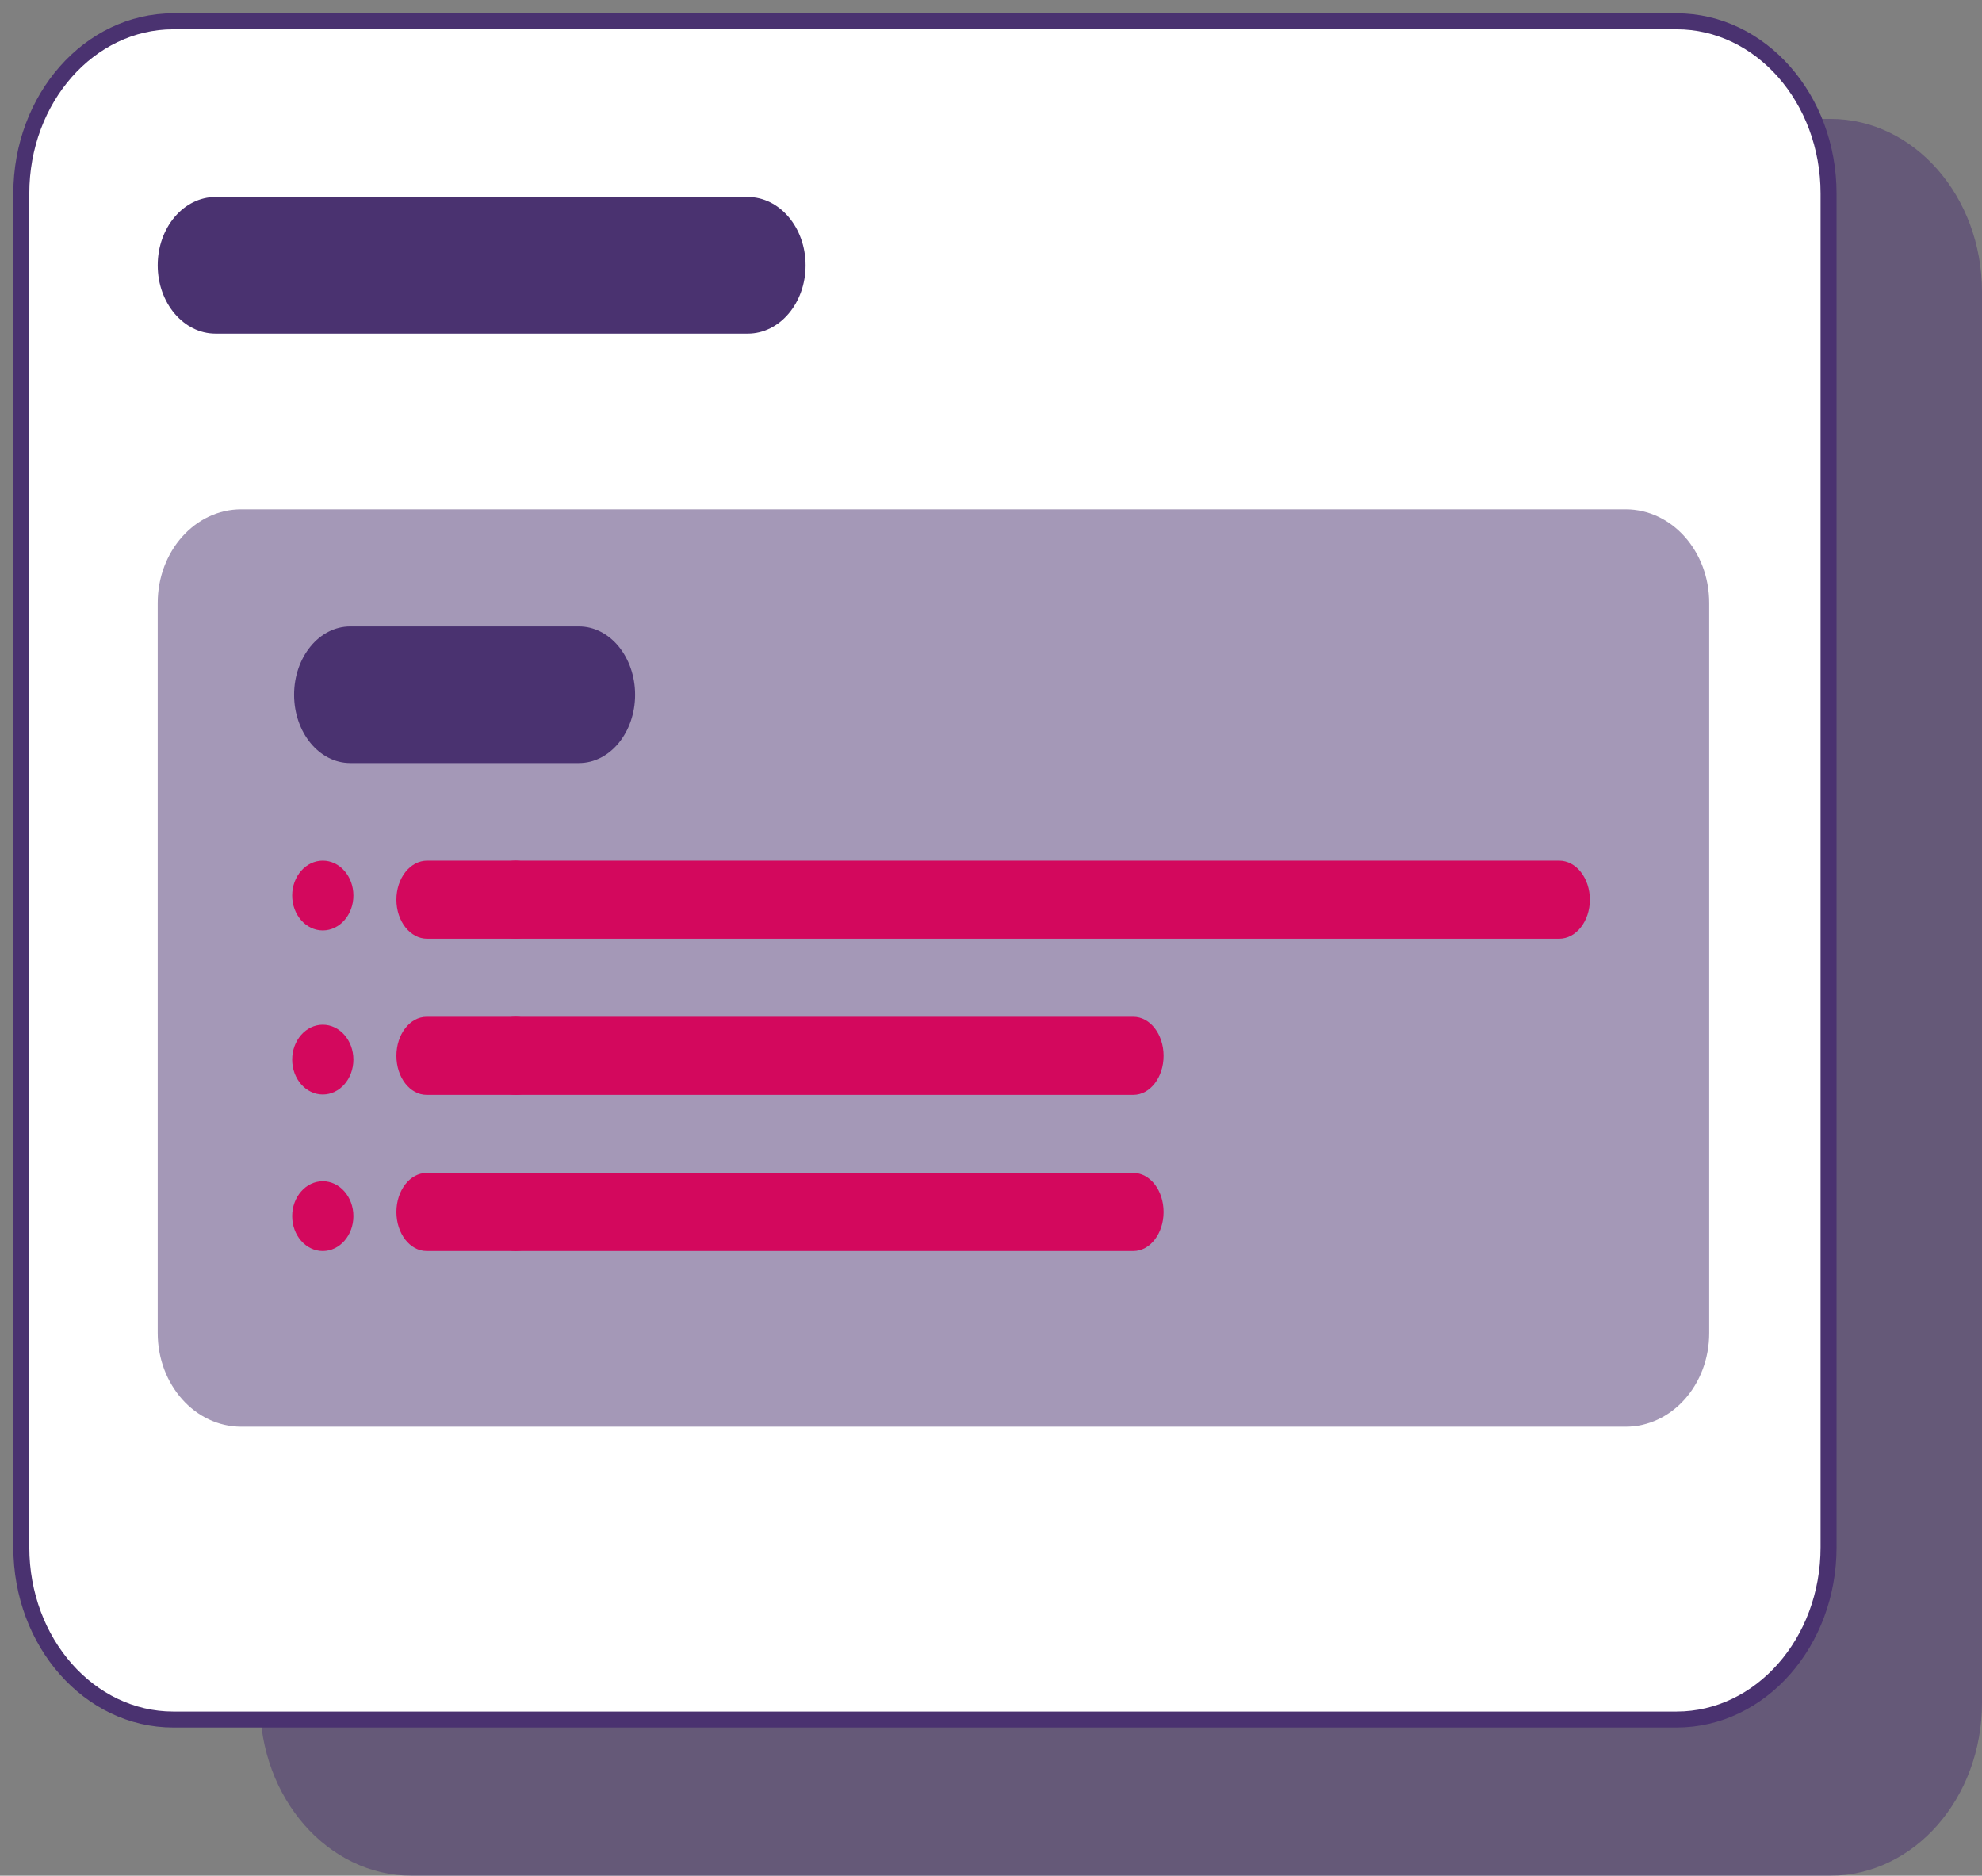 <svg width="93" height="88" viewBox="0 0 93 88" fill="none" xmlns="http://www.w3.org/2000/svg">
<rect x="0" y="0" width="93" height="88" fill="#808080" stroke="none"/>
<path d="M85.884 5.579H19.317C15.386 5.579 12.2 9.213 12.2 13.697V79.882C12.2 84.365 15.386 88 19.317 88H85.884C89.814 88 93 84.365 93 79.882V13.697C93 9.213 89.814 5.579 85.884 5.579Z" fill="#4A3270" fill-opacity="0.5"/>
<path d="M78.67 1H8.13C4.192 1 1 4.619 1 9.082V72.591C1 77.055 4.192 80.674 8.13 80.674H78.67C82.608 80.674 85.8 77.055 85.8 72.591V9.082C85.8 4.619 82.608 1 78.67 1Z" fill="white" stroke="#4A3270" stroke-width="0.75" stroke-miterlimit="10"/>
<path d="M76.28 23.894H11.32C9.155 23.894 7.4 25.862 7.4 28.29V62.541C7.4 64.968 9.155 66.936 11.32 66.936H76.28C78.445 66.936 80.2 64.968 80.2 62.541V28.29C80.2 25.862 78.445 23.894 76.28 23.894Z" fill="#4A3270" fill-opacity="0.5"/>
<path d="M15.146 43.653C15.939 43.653 16.582 42.92 16.582 42.016C16.582 41.112 15.939 40.379 15.146 40.379C14.353 40.379 13.71 41.112 13.71 42.016C13.71 42.92 14.353 43.653 15.146 43.653Z" fill="#D3085D"/>
<path d="M15.146 51.351C15.939 51.351 16.582 50.618 16.582 49.714C16.582 48.81 15.939 48.077 15.146 48.077C14.353 48.077 13.71 48.81 13.71 49.714C13.71 50.618 14.353 51.351 15.146 51.351Z" fill="#D3085D"/>
<path d="M15.146 58.694C15.939 58.694 16.582 57.961 16.582 57.057C16.582 56.153 15.939 55.42 15.146 55.42C14.353 55.42 13.71 56.153 13.71 57.057C13.71 57.961 14.353 58.694 15.146 58.694Z" fill="#D3085D"/>
<path d="M27.166 29.39H16.433C14.979 29.39 13.8 30.825 13.8 32.595C13.8 34.365 14.979 35.8 16.433 35.8H27.166C28.621 35.8 29.8 34.365 29.8 32.595C29.8 30.825 28.621 29.39 27.166 29.39Z" fill="#4A3270"/>
<path d="M35.086 9.242H10.114C8.615 9.242 7.4 10.678 7.4 12.448C7.4 14.218 8.615 15.653 10.114 15.653H35.086C36.585 15.653 37.8 14.218 37.8 12.448C37.8 10.678 36.585 9.242 35.086 9.242Z" fill="#4A3270"/>
<path d="M73.159 40.379H20.042C19.245 40.379 18.6 41.199 18.6 42.211C18.6 43.222 19.245 44.043 20.042 44.043H73.159C73.955 44.043 74.6 43.222 74.6 42.211C74.6 41.199 73.955 40.379 73.159 40.379Z" fill="#D3085D"/>
<path d="M53.181 47.705H20.019C19.235 47.705 18.6 48.525 18.6 49.537C18.6 50.548 19.235 51.368 20.019 51.368H53.181C53.965 51.368 54.6 50.548 54.6 49.537C54.6 48.525 53.965 47.705 53.181 47.705Z" fill="#D3085D"/>
<path d="M24.2 44.043C25.084 44.043 25.8 43.222 25.8 42.211C25.8 41.199 25.084 40.379 24.2 40.379C23.316 40.379 22.6 41.199 22.6 42.211C22.6 43.222 23.316 44.043 24.2 44.043Z" fill="#D3085D"/>
<path d="M24.2 51.368C25.084 51.368 25.8 50.548 25.8 49.537C25.8 48.525 25.084 47.705 24.2 47.705C23.316 47.705 22.6 48.525 22.6 49.537C22.6 50.548 23.316 51.368 24.2 51.368Z" fill="#D3085D"/>
<path d="M53.181 55.031H20.019C19.235 55.031 18.6 55.851 18.6 56.863C18.6 57.874 19.235 58.694 20.019 58.694H53.181C53.965 58.694 54.6 57.874 54.6 56.863C54.6 55.851 53.965 55.031 53.181 55.031Z" fill="#D3085D"/>
<path d="M24.2 58.694C25.084 58.694 25.8 57.874 25.8 56.863C25.8 55.851 25.084 55.031 24.2 55.031C23.316 55.031 22.6 55.851 22.6 56.863C22.6 57.874 23.316 58.694 24.2 58.694Z" fill="#D3085D"/>
</svg>
